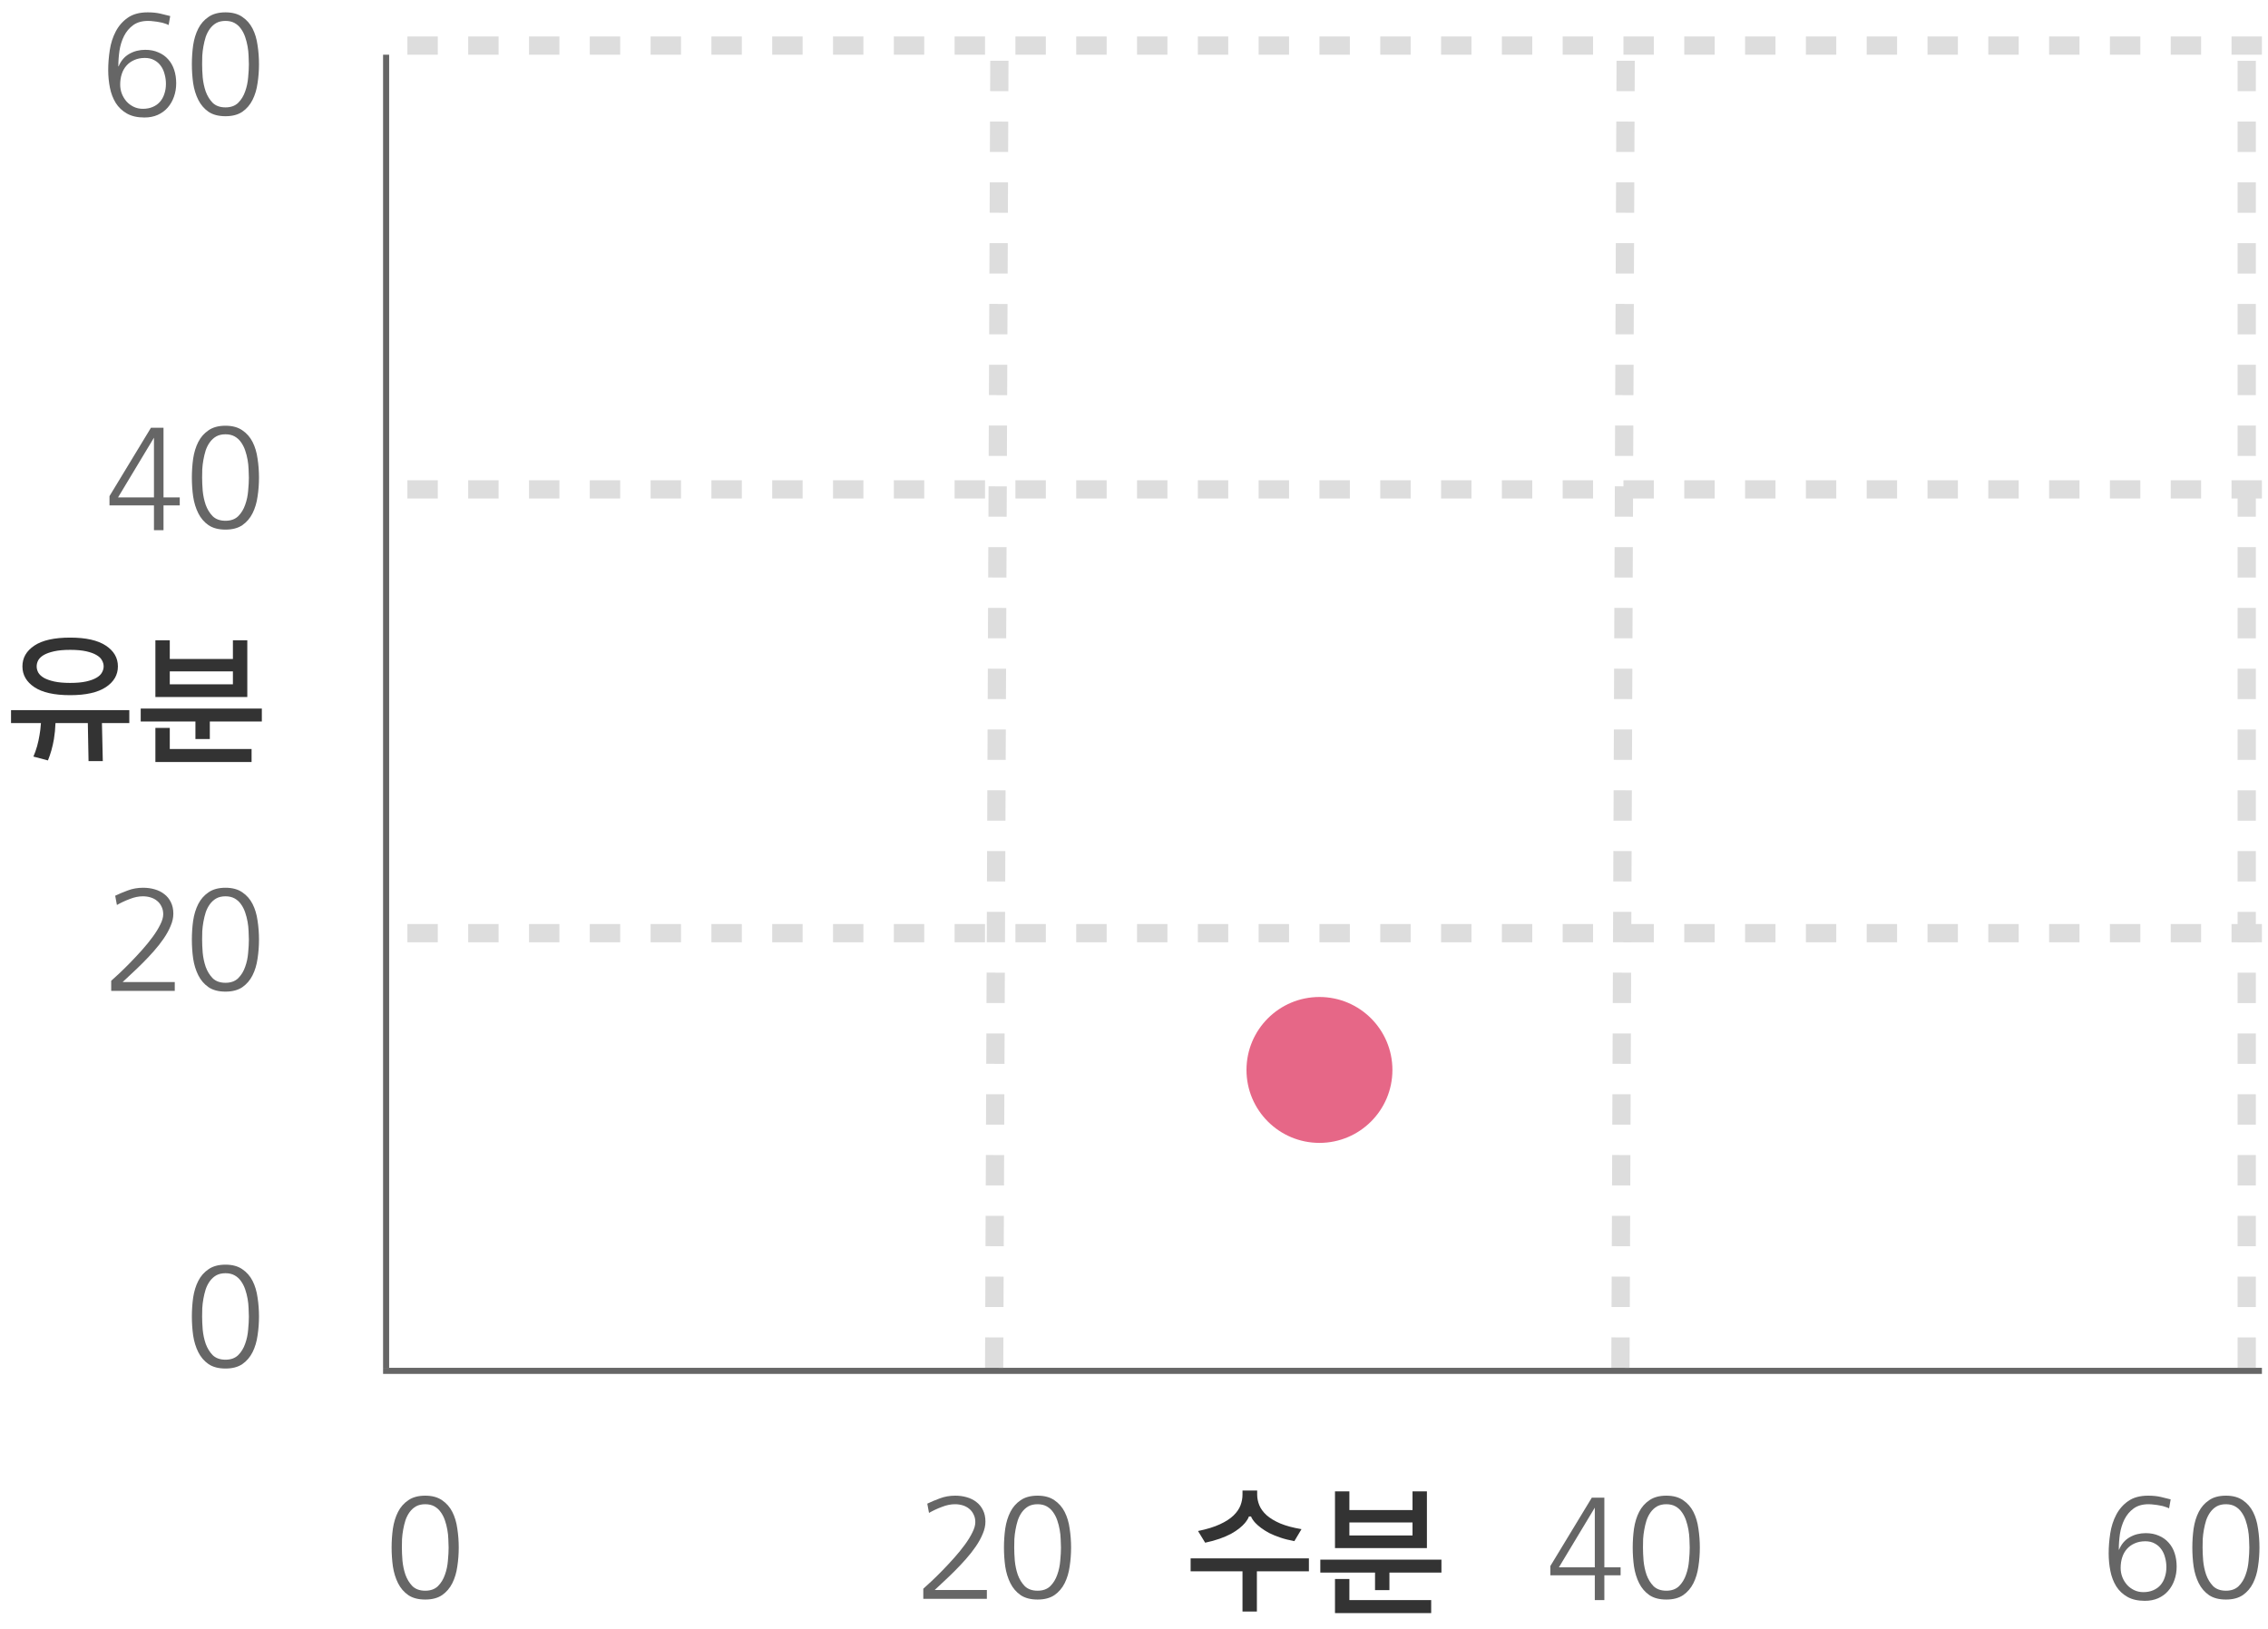 <svg width="373" height="268" viewBox="0 0 373 268" fill="none" xmlns="http://www.w3.org/2000/svg">
    <line x1="63.5" y1="9" x2="63.5" y2="225" stroke="#666666"/>
    <line x1="372" y1="225.5" x2="63" y2="225.5" stroke="#666666"/>
    <line x1="372" y1="153.5" x2="64" y2="153.5" stroke="#DDDDDD" stroke-width="3" stroke-dasharray="5 5"/>
    <line y1="-1.5" x2="216.002" y2="-1.5" transform="matrix(0.004 -1 1 0.002 165 225)" stroke="#DDDDDD" stroke-width="3" stroke-dasharray="5 5"/>
    <line y1="-1.5" x2="216.002" y2="-1.5" transform="matrix(0.004 -1 1 0.002 268 225)" stroke="#DDDDDD" stroke-width="3" stroke-dasharray="5 5"/>
    <circle cx="217" cy="176" r="12" fill="#E66787"/>
    <line x1="369.5" y1="225" x2="369.5" y2="9" stroke="#DDDDDD" stroke-width="3" stroke-dasharray="5 5"/>
    <line x1="372" y1="80.5" x2="64" y2="80.5" stroke="#DDDDDD" stroke-width="3" stroke-dasharray="5 5"/>
    <line x1="372" y1="7.5" x2="64" y2="7.5" stroke="#DDDDDD" stroke-width="3" stroke-dasharray="5 5"/>
    <path d="M24.359 3.438C23.359 3.438 22.539 3.672 21.898 4.141C21.273 4.594 20.773 5.188 20.398 5.922C20.039 6.641 19.789 7.445 19.648 8.336C19.523 9.211 19.461 10.07 19.461 10.914H19.508C19.883 10.008 20.461 9.328 21.242 8.875C22.023 8.422 22.906 8.195 23.891 8.195C24.703 8.195 25.422 8.336 26.047 8.617C26.688 8.883 27.227 9.266 27.664 9.766C28.102 10.25 28.43 10.828 28.648 11.5C28.867 12.172 28.977 12.906 28.977 13.703C28.977 14.5 28.852 15.242 28.602 15.93C28.367 16.602 28.023 17.195 27.57 17.711C27.133 18.211 26.586 18.609 25.93 18.906C25.289 19.188 24.562 19.328 23.75 19.328C22.594 19.328 21.633 19.109 20.867 18.672C20.102 18.234 19.492 17.656 19.039 16.938C18.586 16.203 18.266 15.367 18.078 14.43C17.891 13.492 17.797 12.523 17.797 11.523C17.797 10.461 17.883 9.367 18.055 8.242C18.227 7.117 18.555 6.094 19.039 5.172C19.523 4.25 20.18 3.5 21.008 2.922C21.852 2.328 22.945 2.031 24.289 2.031C25.07 2.031 25.766 2.102 26.375 2.242C27 2.383 27.539 2.516 27.992 2.641L27.734 4.117C27.562 4.023 27.344 3.938 27.078 3.859C26.828 3.766 26.547 3.695 26.234 3.648C25.938 3.586 25.625 3.539 25.297 3.508C24.969 3.461 24.656 3.438 24.359 3.438ZM23.82 9.531C23.164 9.531 22.578 9.648 22.062 9.883C21.562 10.102 21.141 10.406 20.797 10.797C20.453 11.188 20.195 11.648 20.023 12.18C19.852 12.711 19.766 13.289 19.766 13.914C19.766 14.445 19.859 14.953 20.047 15.438C20.234 15.906 20.492 16.328 20.82 16.703C21.148 17.062 21.539 17.352 21.992 17.57C22.445 17.789 22.945 17.898 23.492 17.898C24.102 17.898 24.641 17.797 25.109 17.594C25.594 17.391 25.992 17.109 26.305 16.75C26.633 16.375 26.875 15.938 27.031 15.438C27.203 14.938 27.289 14.391 27.289 13.797C27.289 13.25 27.219 12.727 27.078 12.227C26.953 11.711 26.75 11.258 26.469 10.867C26.188 10.461 25.828 10.141 25.391 9.906C24.953 9.656 24.43 9.531 23.82 9.531ZM37.086 3.438C36.492 3.438 35.984 3.555 35.562 3.789C35.156 4.023 34.805 4.344 34.508 4.75C34.227 5.141 34 5.586 33.828 6.086C33.672 6.586 33.547 7.102 33.453 7.633C33.359 8.148 33.297 8.664 33.266 9.18C33.25 9.695 33.242 10.156 33.242 10.562C33.242 11.188 33.273 11.906 33.336 12.719C33.414 13.531 33.578 14.305 33.828 15.039C34.094 15.773 34.477 16.398 34.977 16.914C35.492 17.414 36.195 17.664 37.086 17.664C37.961 17.664 38.656 17.414 39.172 16.914C39.688 16.398 40.07 15.773 40.32 15.039C40.586 14.305 40.75 13.531 40.812 12.719C40.891 11.906 40.93 11.188 40.93 10.562C40.93 10.156 40.914 9.695 40.883 9.18C40.867 8.664 40.812 8.148 40.719 7.633C40.625 7.102 40.492 6.586 40.32 6.086C40.148 5.586 39.922 5.141 39.641 4.75C39.359 4.344 39.008 4.023 38.586 3.789C38.164 3.555 37.664 3.438 37.086 3.438ZM37.086 2.031C38.211 2.031 39.133 2.281 39.852 2.781C40.57 3.266 41.133 3.906 41.539 4.703C41.945 5.5 42.219 6.414 42.359 7.445C42.516 8.461 42.594 9.5 42.594 10.562C42.594 11.625 42.516 12.664 42.359 13.68C42.219 14.695 41.945 15.609 41.539 16.422C41.133 17.234 40.57 17.891 39.852 18.391C39.133 18.875 38.211 19.117 37.086 19.117C35.945 19.117 35.016 18.875 34.297 18.391C33.578 17.891 33.016 17.234 32.609 16.422C32.203 15.609 31.922 14.695 31.766 13.68C31.625 12.664 31.555 11.625 31.555 10.562C31.555 9.5 31.625 8.461 31.766 7.445C31.922 6.414 32.203 5.5 32.609 4.703C33.016 3.906 33.578 3.266 34.297 2.781C35.016 2.281 35.945 2.031 37.086 2.031Z" fill="#666666"/>
    <path d="M23.539 146.031C24.211 146.031 24.844 146.117 25.438 146.289C26.047 146.461 26.578 146.727 27.031 147.086C27.484 147.43 27.844 147.875 28.109 148.422C28.375 148.953 28.508 149.578 28.508 150.297C28.508 150.953 28.359 151.625 28.062 152.312C27.781 153 27.398 153.695 26.914 154.398C26.445 155.086 25.906 155.773 25.297 156.461C24.703 157.133 24.094 157.781 23.469 158.406C22.859 159.016 22.258 159.594 21.664 160.141C21.086 160.672 20.586 161.141 20.164 161.547H28.742V163H18.289V161.336C18.648 161.008 19.109 160.586 19.672 160.07C20.234 159.539 20.828 158.953 21.453 158.312C22.094 157.656 22.734 156.969 23.375 156.25C24.016 155.531 24.594 154.82 25.109 154.117C25.625 153.414 26.039 152.742 26.352 152.102C26.68 151.461 26.844 150.891 26.844 150.391C26.844 149.906 26.75 149.484 26.562 149.125C26.391 148.75 26.148 148.438 25.836 148.188C25.539 147.938 25.188 147.75 24.781 147.625C24.375 147.5 23.945 147.438 23.492 147.438C22.805 147.438 22.086 147.586 21.336 147.883C20.586 148.164 19.883 148.492 19.227 148.867L18.945 147.344C19.555 147.047 20.242 146.758 21.008 146.477C21.789 146.18 22.633 146.031 23.539 146.031ZM37.086 147.438C36.492 147.438 35.984 147.555 35.562 147.789C35.156 148.023 34.805 148.344 34.508 148.75C34.227 149.141 34 149.586 33.828 150.086C33.672 150.586 33.547 151.102 33.453 151.633C33.359 152.148 33.297 152.664 33.266 153.18C33.25 153.695 33.242 154.156 33.242 154.562C33.242 155.188 33.273 155.906 33.336 156.719C33.414 157.531 33.578 158.305 33.828 159.039C34.094 159.773 34.477 160.398 34.977 160.914C35.492 161.414 36.195 161.664 37.086 161.664C37.961 161.664 38.656 161.414 39.172 160.914C39.688 160.398 40.07 159.773 40.32 159.039C40.586 158.305 40.75 157.531 40.812 156.719C40.891 155.906 40.93 155.188 40.93 154.562C40.93 154.156 40.914 153.695 40.883 153.18C40.867 152.664 40.812 152.148 40.719 151.633C40.625 151.102 40.492 150.586 40.32 150.086C40.148 149.586 39.922 149.141 39.641 148.75C39.359 148.344 39.008 148.023 38.586 147.789C38.164 147.555 37.664 147.438 37.086 147.438ZM37.086 146.031C38.211 146.031 39.133 146.281 39.852 146.781C40.57 147.266 41.133 147.906 41.539 148.703C41.945 149.5 42.219 150.414 42.359 151.445C42.516 152.461 42.594 153.5 42.594 154.562C42.594 155.625 42.516 156.664 42.359 157.68C42.219 158.695 41.945 159.609 41.539 160.422C41.133 161.234 40.57 161.891 39.852 162.391C39.133 162.875 38.211 163.117 37.086 163.117C35.945 163.117 35.016 162.875 34.297 162.391C33.578 161.891 33.016 161.234 32.609 160.422C32.203 159.609 31.922 158.695 31.766 157.68C31.625 156.664 31.555 155.625 31.555 154.562C31.555 153.5 31.625 152.461 31.766 151.445C31.922 150.414 32.203 149.5 32.609 148.703C33.016 147.906 33.578 147.266 34.297 146.781C35.016 146.281 35.945 146.031 37.086 146.031Z" fill="#666666"/>
    <path d="M25.32 87.211V83.133H18.008V81.61L24.828 70.36H26.891V81.821H29.562V83.133H26.891V87.211H25.32ZM25.32 81.821V72L19.414 81.821H25.32ZM37.086 71.438C36.492 71.438 35.984 71.555 35.562 71.789C35.156 72.024 34.805 72.344 34.508 72.75C34.227 73.141 34 73.586 33.828 74.086C33.672 74.586 33.547 75.102 33.453 75.633C33.359 76.149 33.297 76.664 33.266 77.18C33.25 77.696 33.242 78.156 33.242 78.563C33.242 79.188 33.273 79.906 33.336 80.719C33.414 81.531 33.578 82.305 33.828 83.039C34.094 83.774 34.477 84.399 34.977 84.914C35.492 85.414 36.195 85.664 37.086 85.664C37.961 85.664 38.656 85.414 39.172 84.914C39.688 84.399 40.07 83.774 40.32 83.039C40.586 82.305 40.75 81.531 40.812 80.719C40.891 79.906 40.93 79.188 40.93 78.563C40.93 78.156 40.914 77.696 40.883 77.18C40.867 76.664 40.812 76.149 40.719 75.633C40.625 75.102 40.492 74.586 40.32 74.086C40.148 73.586 39.922 73.141 39.641 72.75C39.359 72.344 39.008 72.024 38.586 71.789C38.164 71.555 37.664 71.438 37.086 71.438ZM37.086 70.031C38.211 70.031 39.133 70.281 39.852 70.781C40.57 71.266 41.133 71.906 41.539 72.703C41.945 73.5 42.219 74.414 42.359 75.446C42.516 76.461 42.594 77.5 42.594 78.563C42.594 79.625 42.516 80.664 42.359 81.68C42.219 82.696 41.945 83.61 41.539 84.422C41.133 85.235 40.57 85.891 39.852 86.391C39.133 86.875 38.211 87.117 37.086 87.117C35.945 87.117 35.016 86.875 34.297 86.391C33.578 85.891 33.016 85.235 32.609 84.422C32.203 83.61 31.922 82.696 31.766 81.68C31.625 80.664 31.555 79.625 31.555 78.563C31.555 77.5 31.625 76.461 31.766 75.446C31.922 74.414 32.203 73.5 32.609 72.703C33.016 71.906 33.578 71.266 34.297 70.781C35.016 70.281 35.945 70.031 37.086 70.031Z" fill="#666666"/>
    <path d="M3.688 109.617C3.688 108.211 4.344 107.07 5.656 106.195C6.969 105.32 8.93 104.883 11.539 104.883C14.117 104.883 16.07 105.32 17.398 106.195C18.727 107.07 19.391 108.211 19.391 109.617C19.391 111.023 18.727 112.164 17.398 113.039C16.07 113.914 14.117 114.352 11.539 114.352C8.93 114.352 6.969 113.914 5.656 113.039C4.344 112.164 3.688 111.023 3.688 109.617ZM21.266 116.812V118.945H16.766L16.906 125.203H14.562L14.445 118.945H9.125C9.094 119.852 9.008 120.734 8.867 121.594C8.648 122.859 8.32 124.023 7.883 125.086L5.492 124.453C5.727 123.922 5.93 123.352 6.102 122.742C6.273 122.117 6.406 121.508 6.5 120.914C6.609 120.305 6.68 119.727 6.711 119.18C6.727 119.102 6.734 119.023 6.734 118.945H1.812V116.812H21.266ZM6.031 109.617C6.031 109.961 6.117 110.297 6.289 110.625C6.477 110.953 6.781 111.242 7.203 111.492C7.641 111.742 8.211 111.945 8.914 112.102C9.617 112.258 10.492 112.336 11.539 112.336C12.586 112.336 13.461 112.258 14.164 112.102C14.867 111.945 15.43 111.742 15.852 111.492C16.289 111.242 16.594 110.953 16.766 110.625C16.953 110.297 17.047 109.961 17.047 109.617C17.047 109.273 16.953 108.938 16.766 108.609C16.594 108.281 16.289 107.992 15.852 107.742C15.43 107.492 14.867 107.289 14.164 107.133C13.461 106.977 12.586 106.898 11.539 106.898C10.492 106.898 9.617 106.977 8.914 107.133C8.211 107.289 7.641 107.492 7.203 107.742C6.781 107.992 6.477 108.281 6.289 108.609C6.117 108.938 6.031 109.273 6.031 109.617ZM25.555 114.656V105.328H27.922V108.398H38.305V105.328H40.672V114.656H25.555ZM32.141 121.57V118.688H23.141V116.555H43.062V118.688H34.508V121.57H32.141ZM27.922 119.742V123.211H41.375V125.344H25.555V119.742H27.922ZM38.305 110.438H27.922V112.57H38.305V110.438Z" fill="#333333"/>
    <path d="M206.711 265.086H204.344V258.477H195.812V256.344H215.266V258.477H206.711V265.086ZM205.398 249.453C205.305 249.75 205.086 250.11 204.742 250.531C204.508 250.813 204.195 251.11 203.805 251.422C203.43 251.719 202.977 252.016 202.445 252.313C201.914 252.594 201.297 252.86 200.594 253.11C199.891 253.36 199.094 253.578 198.203 253.766L197.031 251.844C198.484 251.547 199.68 251.18 200.617 250.742C201.57 250.305 202.32 249.821 202.867 249.289C203.414 248.758 203.797 248.203 204.016 247.625C204.234 247.047 204.344 246.461 204.344 245.867V245.188H206.758V245.867C206.758 246.446 206.875 247.024 207.109 247.602C207.344 248.18 207.742 248.727 208.305 249.242C208.867 249.742 209.617 250.196 210.555 250.602C211.492 250.992 212.656 251.305 214.047 251.539L212.875 253.508C212.016 253.352 211.242 253.156 210.555 252.922C209.867 252.688 209.258 252.438 208.727 252.172C208.211 251.891 207.766 251.61 207.391 251.328C207.016 251.047 206.703 250.774 206.453 250.508C206.109 250.133 205.875 249.781 205.75 249.453H205.398ZM219.555 254.656V245.328H221.922V248.399H232.305V245.328H234.672V254.656H219.555ZM226.141 261.571V258.688H217.141V256.555H237.062V258.688H228.508V261.571H226.141ZM221.922 259.742V263.211H235.375V265.344H219.555V259.742H221.922ZM232.305 250.438H221.922V252.571H232.305V250.438Z" fill="#333333"/>
    <path d="M37.086 209.438C36.492 209.438 35.984 209.555 35.562 209.789C35.156 210.023 34.805 210.344 34.508 210.75C34.227 211.141 34 211.586 33.828 212.086C33.672 212.586 33.547 213.102 33.453 213.633C33.359 214.148 33.297 214.664 33.266 215.18C33.25 215.695 33.242 216.156 33.242 216.562C33.242 217.188 33.273 217.906 33.336 218.719C33.414 219.531 33.578 220.305 33.828 221.039C34.094 221.773 34.477 222.398 34.977 222.914C35.492 223.414 36.195 223.664 37.086 223.664C37.961 223.664 38.656 223.414 39.172 222.914C39.688 222.398 40.07 221.773 40.32 221.039C40.586 220.305 40.75 219.531 40.812 218.719C40.891 217.906 40.93 217.188 40.93 216.562C40.93 216.156 40.914 215.695 40.883 215.18C40.867 214.664 40.812 214.148 40.719 213.633C40.625 213.102 40.492 212.586 40.32 212.086C40.148 211.586 39.922 211.141 39.641 210.75C39.359 210.344 39.008 210.023 38.586 209.789C38.164 209.555 37.664 209.438 37.086 209.438ZM37.086 208.031C38.211 208.031 39.133 208.281 39.852 208.781C40.57 209.266 41.133 209.906 41.539 210.703C41.945 211.5 42.219 212.414 42.359 213.445C42.516 214.461 42.594 215.5 42.594 216.562C42.594 217.625 42.516 218.664 42.359 219.68C42.219 220.695 41.945 221.609 41.539 222.422C41.133 223.234 40.57 223.891 39.852 224.391C39.133 224.875 38.211 225.117 37.086 225.117C35.945 225.117 35.016 224.875 34.297 224.391C33.578 223.891 33.016 223.234 32.609 222.422C32.203 221.609 31.922 220.695 31.766 219.68C31.625 218.664 31.555 217.625 31.555 216.562C31.555 215.5 31.625 214.461 31.766 213.445C31.922 212.414 32.203 211.5 32.609 210.703C33.016 209.906 33.578 209.266 34.297 208.781C35.016 208.281 35.945 208.031 37.086 208.031Z" fill="#666666"/>
    <path d="M69.938 247.438C69.344 247.438 68.836 247.555 68.414 247.789C68.008 248.024 67.656 248.344 67.359 248.75C67.078 249.141 66.852 249.586 66.68 250.086C66.523 250.586 66.398 251.102 66.305 251.633C66.211 252.149 66.148 252.664 66.117 253.18C66.102 253.696 66.094 254.156 66.094 254.563C66.094 255.188 66.125 255.906 66.188 256.719C66.266 257.531 66.43 258.305 66.68 259.039C66.945 259.774 67.328 260.399 67.828 260.914C68.344 261.414 69.047 261.664 69.938 261.664C70.812 261.664 71.508 261.414 72.023 260.914C72.539 260.399 72.922 259.774 73.172 259.039C73.438 258.305 73.602 257.531 73.664 256.719C73.742 255.906 73.781 255.188 73.781 254.563C73.781 254.156 73.766 253.696 73.734 253.18C73.719 252.664 73.664 252.149 73.57 251.633C73.477 251.102 73.344 250.586 73.172 250.086C73 249.586 72.773 249.141 72.492 248.75C72.211 248.344 71.859 248.024 71.438 247.789C71.016 247.555 70.516 247.438 69.938 247.438ZM69.938 246.031C71.062 246.031 71.984 246.281 72.703 246.781C73.422 247.266 73.984 247.906 74.391 248.703C74.797 249.5 75.07 250.414 75.211 251.446C75.367 252.461 75.445 253.5 75.445 254.563C75.445 255.625 75.367 256.664 75.211 257.68C75.07 258.696 74.797 259.61 74.391 260.422C73.984 261.235 73.422 261.891 72.703 262.391C71.984 262.875 71.062 263.117 69.938 263.117C68.797 263.117 67.867 262.875 67.148 262.391C66.43 261.891 65.867 261.235 65.461 260.422C65.055 259.61 64.773 258.696 64.617 257.68C64.477 256.664 64.406 255.625 64.406 254.563C64.406 253.5 64.477 252.461 64.617 251.446C64.773 250.414 65.055 249.5 65.461 248.703C65.867 247.906 66.43 247.266 67.148 246.781C67.867 246.281 68.797 246.031 69.938 246.031Z" fill="#666666"/>
    <path d="M157.098 246.031C157.77 246.031 158.402 246.117 158.996 246.289C159.605 246.461 160.137 246.727 160.59 247.086C161.043 247.43 161.402 247.875 161.668 248.422C161.934 248.953 162.066 249.578 162.066 250.297C162.066 250.953 161.918 251.625 161.621 252.313C161.34 253 160.957 253.696 160.473 254.399C160.004 255.086 159.465 255.774 158.855 256.461C158.262 257.133 157.652 257.781 157.027 258.406C156.418 259.016 155.816 259.594 155.223 260.141C154.645 260.672 154.145 261.141 153.723 261.547H162.301V263H151.848V261.336C152.207 261.008 152.668 260.586 153.23 260.071C153.793 259.539 154.387 258.953 155.012 258.313C155.652 257.656 156.293 256.969 156.934 256.25C157.574 255.531 158.152 254.821 158.668 254.117C159.184 253.414 159.598 252.742 159.91 252.102C160.238 251.461 160.402 250.891 160.402 250.391C160.402 249.906 160.309 249.485 160.121 249.125C159.949 248.75 159.707 248.438 159.395 248.188C159.098 247.938 158.746 247.75 158.34 247.625C157.934 247.5 157.504 247.438 157.051 247.438C156.363 247.438 155.645 247.586 154.895 247.883C154.145 248.164 153.441 248.492 152.785 248.867L152.504 247.344C153.113 247.047 153.801 246.758 154.566 246.477C155.348 246.18 156.191 246.031 157.098 246.031ZM170.645 247.438C170.051 247.438 169.543 247.555 169.121 247.789C168.715 248.024 168.363 248.344 168.066 248.75C167.785 249.141 167.559 249.586 167.387 250.086C167.23 250.586 167.105 251.102 167.012 251.633C166.918 252.149 166.855 252.664 166.824 253.18C166.809 253.696 166.801 254.156 166.801 254.563C166.801 255.188 166.832 255.906 166.895 256.719C166.973 257.531 167.137 258.305 167.387 259.039C167.652 259.774 168.035 260.399 168.535 260.914C169.051 261.414 169.754 261.664 170.645 261.664C171.52 261.664 172.215 261.414 172.73 260.914C173.246 260.399 173.629 259.774 173.879 259.039C174.145 258.305 174.309 257.531 174.371 256.719C174.449 255.906 174.488 255.188 174.488 254.563C174.488 254.156 174.473 253.696 174.441 253.18C174.426 252.664 174.371 252.149 174.277 251.633C174.184 251.102 174.051 250.586 173.879 250.086C173.707 249.586 173.48 249.141 173.199 248.75C172.918 248.344 172.566 248.024 172.145 247.789C171.723 247.555 171.223 247.438 170.645 247.438ZM170.645 246.031C171.77 246.031 172.691 246.281 173.41 246.781C174.129 247.266 174.691 247.906 175.098 248.703C175.504 249.5 175.777 250.414 175.918 251.446C176.074 252.461 176.152 253.5 176.152 254.563C176.152 255.625 176.074 256.664 175.918 257.68C175.777 258.696 175.504 259.61 175.098 260.422C174.691 261.235 174.129 261.891 173.41 262.391C172.691 262.875 171.77 263.117 170.645 263.117C169.504 263.117 168.574 262.875 167.855 262.391C167.137 261.891 166.574 261.235 166.168 260.422C165.762 259.61 165.48 258.696 165.324 257.68C165.184 256.664 165.113 255.625 165.113 254.563C165.113 253.5 165.184 252.461 165.324 251.446C165.48 250.414 165.762 249.5 166.168 248.703C166.574 247.906 167.137 247.266 167.855 246.781C168.574 246.281 169.504 246.031 170.645 246.031Z" fill="#666666"/>
    <path d="M262.285 263.211V259.133H254.973V257.61L261.793 246.36H263.855V257.821H266.527V259.133H263.855V263.211H262.285ZM262.285 257.821V248L256.379 257.821H262.285ZM274.051 247.438C273.457 247.438 272.949 247.555 272.527 247.789C272.121 248.024 271.77 248.344 271.473 248.75C271.191 249.141 270.965 249.586 270.793 250.086C270.637 250.586 270.512 251.102 270.418 251.633C270.324 252.149 270.262 252.664 270.23 253.18C270.215 253.696 270.207 254.156 270.207 254.563C270.207 255.188 270.238 255.906 270.301 256.719C270.379 257.531 270.543 258.305 270.793 259.039C271.059 259.774 271.441 260.399 271.941 260.914C272.457 261.414 273.16 261.664 274.051 261.664C274.926 261.664 275.621 261.414 276.137 260.914C276.652 260.399 277.035 259.774 277.285 259.039C277.551 258.305 277.715 257.531 277.777 256.719C277.855 255.906 277.895 255.188 277.895 254.563C277.895 254.156 277.879 253.696 277.848 253.18C277.832 252.664 277.777 252.149 277.684 251.633C277.59 251.102 277.457 250.586 277.285 250.086C277.113 249.586 276.887 249.141 276.605 248.75C276.324 248.344 275.973 248.024 275.551 247.789C275.129 247.555 274.629 247.438 274.051 247.438ZM274.051 246.031C275.176 246.031 276.098 246.281 276.816 246.781C277.535 247.266 278.098 247.906 278.504 248.703C278.91 249.5 279.184 250.414 279.324 251.446C279.48 252.461 279.559 253.5 279.559 254.563C279.559 255.625 279.48 256.664 279.324 257.68C279.184 258.696 278.91 259.61 278.504 260.422C278.098 261.235 277.535 261.891 276.816 262.391C276.098 262.875 275.176 263.117 274.051 263.117C272.91 263.117 271.98 262.875 271.262 262.391C270.543 261.891 269.98 261.235 269.574 260.422C269.168 259.61 268.887 258.696 268.73 257.68C268.59 256.664 268.52 255.625 268.52 254.563C268.52 253.5 268.59 252.461 268.73 251.446C268.887 250.414 269.168 249.5 269.574 248.703C269.98 247.906 270.543 247.266 271.262 246.781C271.98 246.281 272.91 246.031 274.051 246.031Z" fill="#666666"/>
    <path d="M353.359 247.438C352.359 247.438 351.539 247.672 350.898 248.141C350.273 248.594 349.773 249.188 349.398 249.922C349.039 250.641 348.789 251.446 348.648 252.336C348.523 253.211 348.461 254.071 348.461 254.914H348.508C348.883 254.008 349.461 253.328 350.242 252.875C351.023 252.422 351.906 252.196 352.891 252.196C353.703 252.196 354.422 252.336 355.047 252.617C355.688 252.883 356.227 253.266 356.664 253.766C357.102 254.25 357.43 254.828 357.648 255.5C357.867 256.172 357.977 256.906 357.977 257.703C357.977 258.5 357.852 259.242 357.602 259.93C357.367 260.602 357.023 261.196 356.57 261.711C356.133 262.211 355.586 262.61 354.93 262.906C354.289 263.188 353.562 263.328 352.75 263.328C351.594 263.328 350.633 263.11 349.867 262.672C349.102 262.235 348.492 261.656 348.039 260.938C347.586 260.203 347.266 259.367 347.078 258.43C346.891 257.492 346.797 256.524 346.797 255.524C346.797 254.461 346.883 253.367 347.055 252.242C347.227 251.117 347.555 250.094 348.039 249.172C348.523 248.25 349.18 247.5 350.008 246.922C350.852 246.328 351.945 246.031 353.289 246.031C354.07 246.031 354.766 246.102 355.375 246.242C356 246.383 356.539 246.516 356.992 246.641L356.734 248.117C356.562 248.024 356.344 247.938 356.078 247.86C355.828 247.766 355.547 247.696 355.234 247.649C354.938 247.586 354.625 247.539 354.297 247.508C353.969 247.461 353.656 247.438 353.359 247.438ZM352.82 253.531C352.164 253.531 351.578 253.649 351.062 253.883C350.562 254.102 350.141 254.406 349.797 254.797C349.453 255.188 349.195 255.649 349.023 256.18C348.852 256.711 348.766 257.289 348.766 257.914C348.766 258.446 348.859 258.953 349.047 259.438C349.234 259.906 349.492 260.328 349.82 260.703C350.148 261.063 350.539 261.352 350.992 261.571C351.445 261.789 351.945 261.899 352.492 261.899C353.102 261.899 353.641 261.797 354.109 261.594C354.594 261.391 354.992 261.11 355.305 260.75C355.633 260.375 355.875 259.938 356.031 259.438C356.203 258.938 356.289 258.391 356.289 257.797C356.289 257.25 356.219 256.727 356.078 256.227C355.953 255.711 355.75 255.258 355.469 254.867C355.188 254.461 354.828 254.141 354.391 253.906C353.953 253.656 353.43 253.531 352.82 253.531ZM366.086 247.438C365.492 247.438 364.984 247.555 364.562 247.789C364.156 248.024 363.805 248.344 363.508 248.75C363.227 249.141 363 249.586 362.828 250.086C362.672 250.586 362.547 251.102 362.453 251.633C362.359 252.149 362.297 252.664 362.266 253.18C362.25 253.696 362.242 254.156 362.242 254.563C362.242 255.188 362.273 255.906 362.336 256.719C362.414 257.531 362.578 258.305 362.828 259.039C363.094 259.774 363.477 260.399 363.977 260.914C364.492 261.414 365.195 261.664 366.086 261.664C366.961 261.664 367.656 261.414 368.172 260.914C368.688 260.399 369.07 259.774 369.32 259.039C369.586 258.305 369.75 257.531 369.812 256.719C369.891 255.906 369.93 255.188 369.93 254.563C369.93 254.156 369.914 253.696 369.883 253.18C369.867 252.664 369.812 252.149 369.719 251.633C369.625 251.102 369.492 250.586 369.32 250.086C369.148 249.586 368.922 249.141 368.641 248.75C368.359 248.344 368.008 248.024 367.586 247.789C367.164 247.555 366.664 247.438 366.086 247.438ZM366.086 246.031C367.211 246.031 368.133 246.281 368.852 246.781C369.57 247.266 370.133 247.906 370.539 248.703C370.945 249.5 371.219 250.414 371.359 251.446C371.516 252.461 371.594 253.5 371.594 254.563C371.594 255.625 371.516 256.664 371.359 257.68C371.219 258.696 370.945 259.61 370.539 260.422C370.133 261.235 369.57 261.891 368.852 262.391C368.133 262.875 367.211 263.117 366.086 263.117C364.945 263.117 364.016 262.875 363.297 262.391C362.578 261.891 362.016 261.235 361.609 260.422C361.203 259.61 360.922 258.696 360.766 257.68C360.625 256.664 360.555 255.625 360.555 254.563C360.555 253.5 360.625 252.461 360.766 251.446C360.922 250.414 361.203 249.5 361.609 248.703C362.016 247.906 362.578 247.266 363.297 246.781C364.016 246.281 364.945 246.031 366.086 246.031Z" fill="#666666"/>
</svg>
